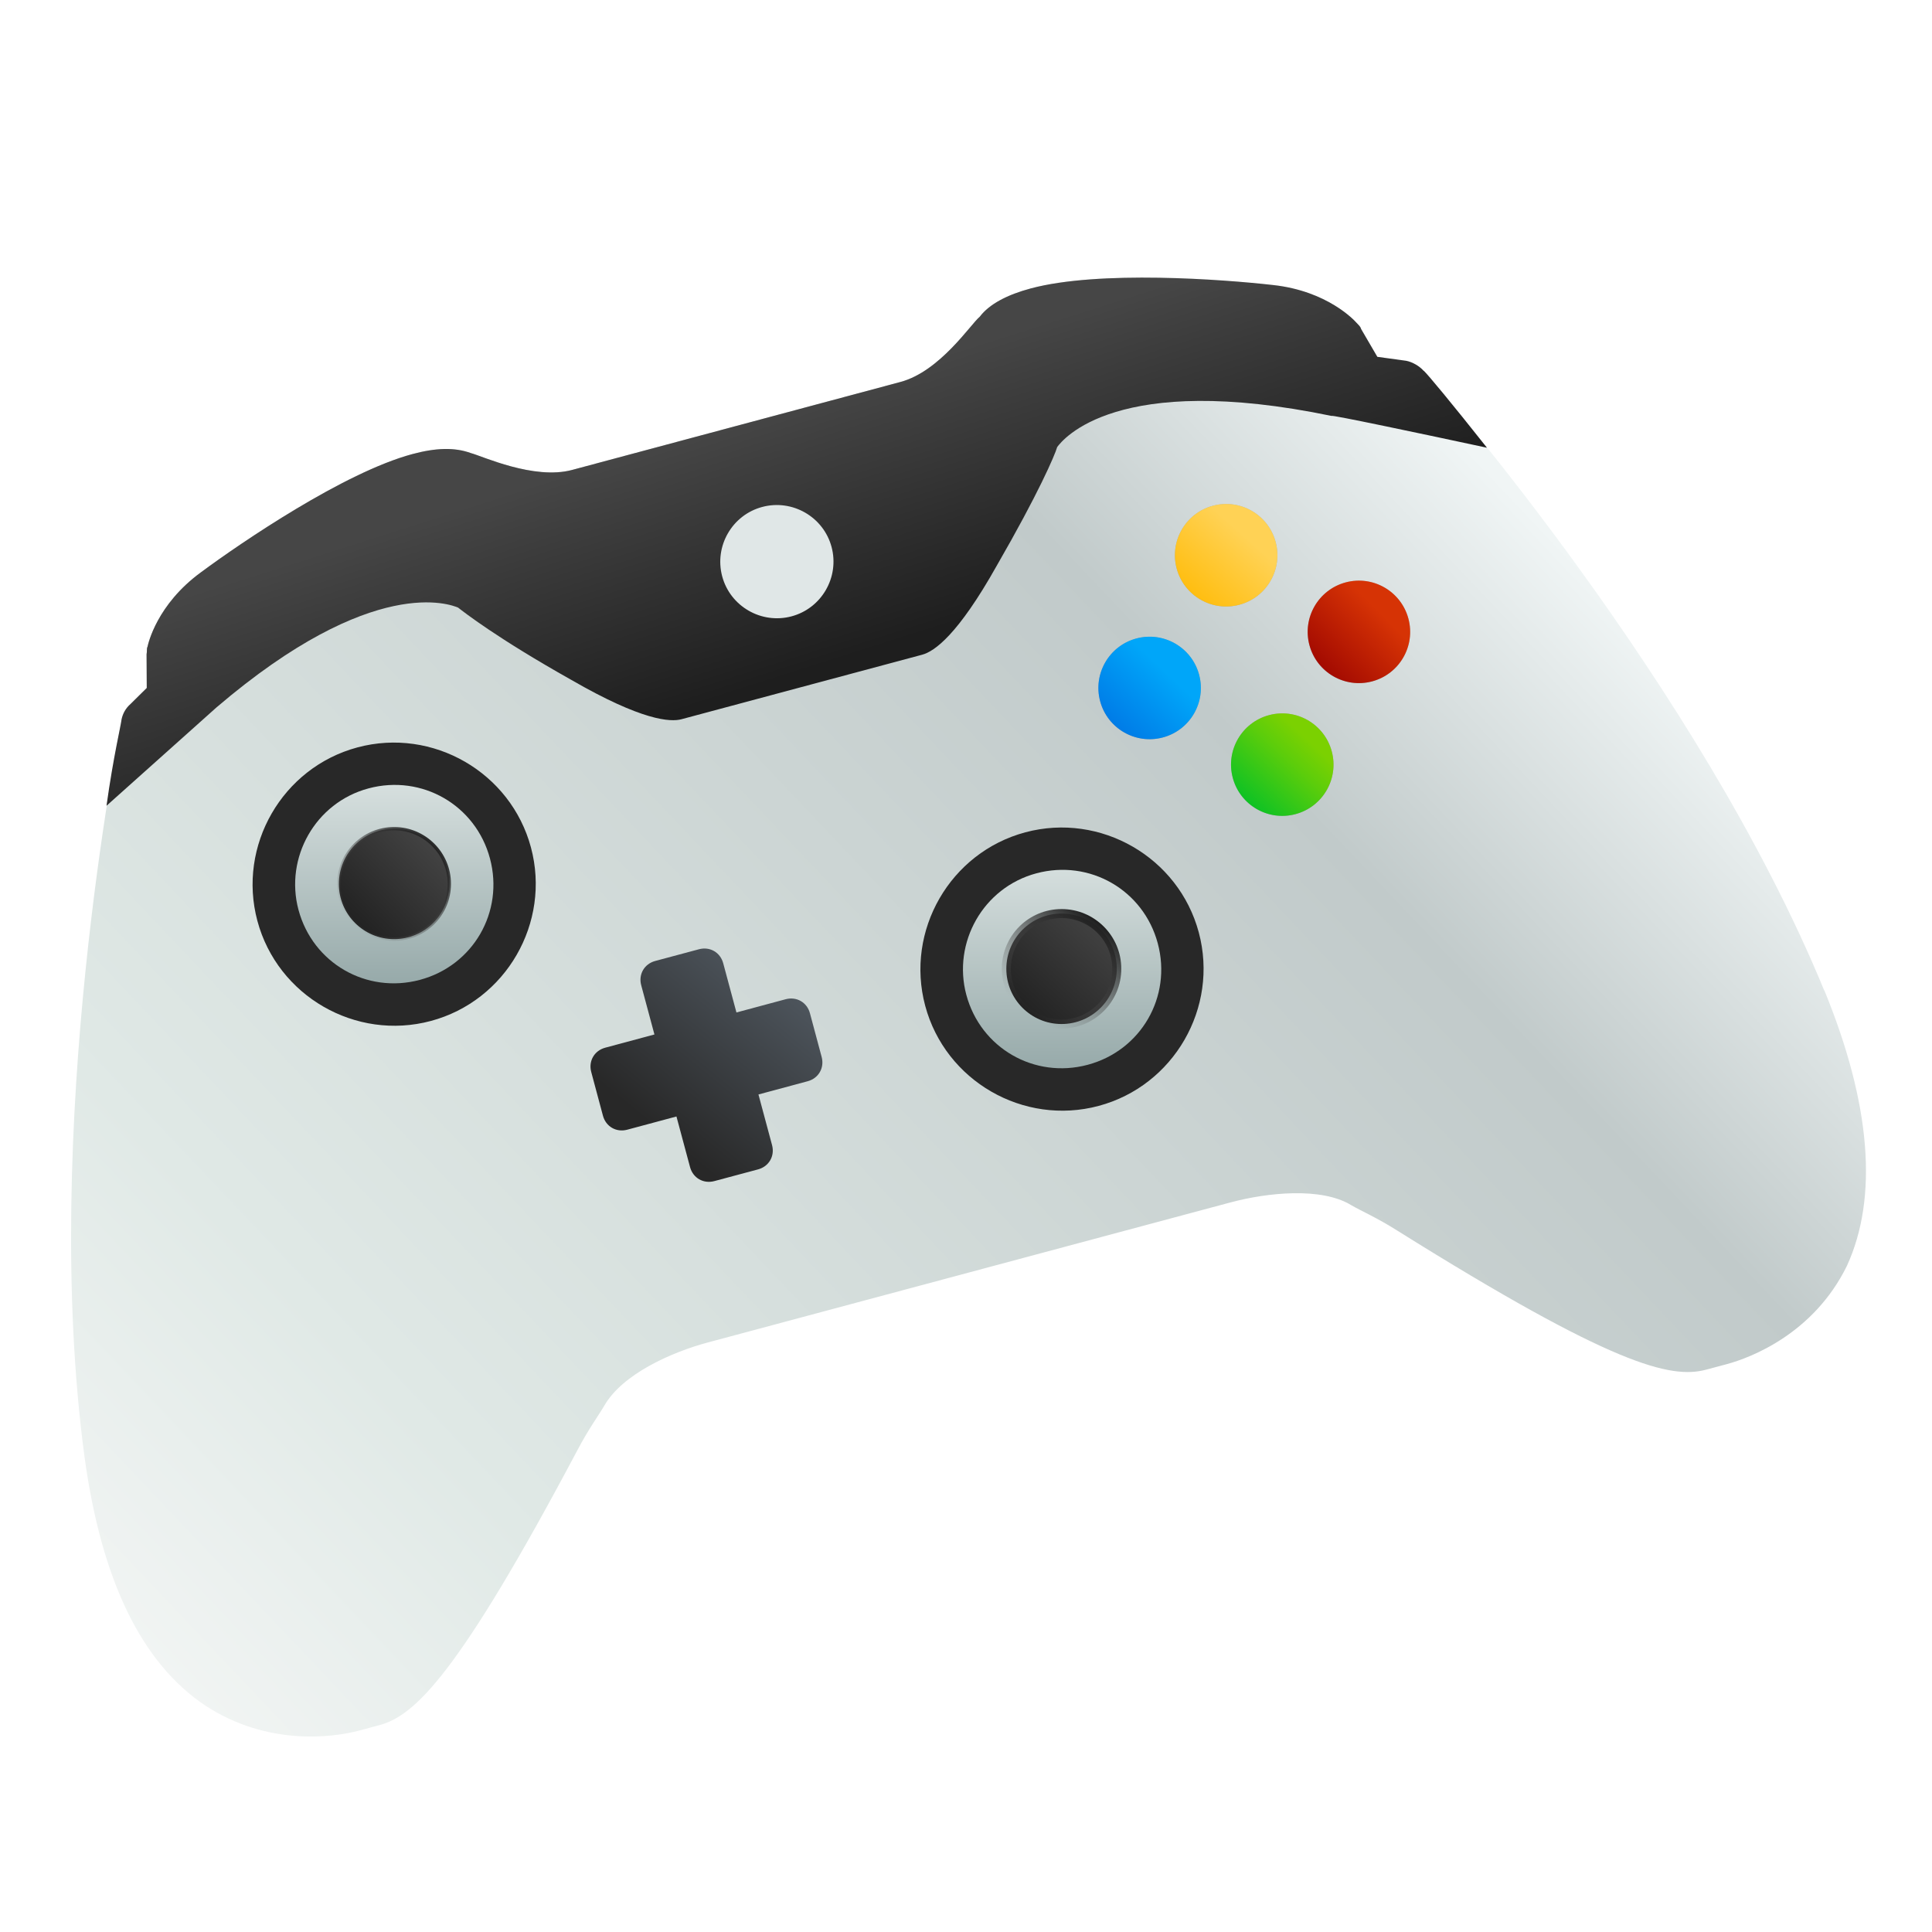 <?xml version="1.0" encoding="UTF-8"?>
<!-- Created with Inkscape (http://www.inkscape.org/) -->
<svg width="64" height="64" version="1.1" viewBox="0 0 16.933 16.933" xmlns="http://www.w3.org/2000/svg" xmlns:cc="http://creativecommons.org/ns#" xmlns:dc="http://purl.org/dc/elements/1.1/" xmlns:rdf="http://www.w3.org/1999/02/22-rdf-syntax-ns#" xmlns:xlink="http://www.w3.org/1999/xlink">
 <defs>
  <linearGradient id="linearGradient2167">
   <stop stop-color="#1e1e1e" offset="0"/>
   <stop stop-color="#646464" stop-opacity="0" offset="1"/>
  </linearGradient>
  <linearGradient id="linearGradient2159">
   <stop stop-color="#464646" offset="0"/>
   <stop stop-color="#1e1e1e" offset="1"/>
  </linearGradient>
  <linearGradient id="linearGradient2115">
   <stop stop-color="#97aaaa" offset="0"/>
   <stop stop-color="#dde5e4" offset="1"/>
  </linearGradient>
  <linearGradient id="linearGradient1683" x1="1.254" x2="16.452" y1="17.706" y2="3.317" gradientUnits="userSpaceOnUse">
   <stop stop-color="#fafafa" offset="0"/>
   <stop stop-color="#e0e9e6" offset=".275"/>
   <stop stop-color="#c1caca" offset=".814"/>
   <stop stop-color="#f0f5f5" offset="1"/>
  </linearGradient>
  <linearGradient id="linearGradient2000" x1="7.964" x2="9.694" y1="10.618" y2="8.512" gradientUnits="userSpaceOnUse">
   <stop stop-color="#282828" offset="0"/>
   <stop stop-color="#5a646e" offset="1"/>
  </linearGradient>
  <linearGradient id="linearGradient2053" x1="8.706" x2="9.386" y1="9.639" y2="9.214" gradientUnits="userSpaceOnUse">
   <stop stop-color="#08c126" offset="0"/>
   <stop stop-color="#5ccd0b" offset=".695"/>
   <stop stop-color="#7bd101" offset="1"/>
  </linearGradient>
  <linearGradient id="linearGradient2063" x1="-8.745" x2="-8.319" y1="7.647" y2="8.338" gradientUnits="userSpaceOnUse">
   <stop stop-color="#0071e2" offset="0"/>
   <stop stop-color="#00a6f9" offset="1"/>
  </linearGradient>
  <linearGradient id="linearGradient2071" x1="-8.735" x2="-8.3" y1="9.524" y2="10.283" gradientUnits="userSpaceOnUse">
   <stop stop-color="#960000" offset="0"/>
   <stop stop-color="#d63305" offset="1"/>
  </linearGradient>
  <linearGradient id="linearGradient2079" x1="8.594" x2="9.301" y1="7.791" y2="7.328" gradientUnits="userSpaceOnUse">
   <stop stop-color="#ffb900" offset="0"/>
   <stop stop-color="#ffd255" offset="1"/>
  </linearGradient>
  <filter id="filter2107" x="-.036" y="-.036" width="1.072" height="1.072" color-interpolation-filters="sRGB">
   <feGaussianBlur stdDeviation="0.041"/>
  </filter>
  <linearGradient id="linearGradient2117" x1="12.184" x2="12.184" y1="9.921" y2="7.533" gradientUnits="userSpaceOnUse" xlink:href="#linearGradient2115"/>
  <linearGradient id="linearGradient2125" x1="5.129" x2="5.129" y1="9.007" y2="6.69" gradientUnits="userSpaceOnUse" xlink:href="#linearGradient2115"/>
  <linearGradient id="linearGradient2161" x1="9.743" x2="8.89" y1="8.03" y2="8.958" gradientUnits="userSpaceOnUse" xlink:href="#linearGradient2159"/>
  <linearGradient id="linearGradient2169" x1="9.651" x2="9.05" y1="8.102" y2="8.889" gradientUnits="userSpaceOnUse" xlink:href="#linearGradient2167"/>
  <linearGradient id="linearGradient2177" x1="3.871" x2="3.036" y1="7.341" y2="8.185" gradientUnits="userSpaceOnUse" xlink:href="#linearGradient2159"/>
  <linearGradient id="linearGradient2185" x1="3.817" x2="3.038" y1="7.337" y2="8.086" gradientUnits="userSpaceOnUse" xlink:href="#linearGradient2167"/>
  <linearGradient id="linearGradient2193" x1="8.728" x2="9.565" y1="3.054" y2="5.683" gradientUnits="userSpaceOnUse" xlink:href="#linearGradient2159"/>
 </defs>
 <circle cx="-330.35" cy="-328.38" r="0" fill="#5e4aa6" stroke-width=".265"/>
 <g transform="matrix(.828 0 0 .828 -.783 1.151)" stroke-width=".038">
  <path d="m20.256 9.096c-1.334-3.243-4.126-6.421-4.241-6.561-0.044-0.05-0.118-0.093-0.184-0.106l-0.306-0.042-0.172-0.295c-0.008-0.029-0.026-0.04-0.048-0.065-0.022-0.025-0.307-0.337-0.883-0.4-0.528-0.06-1.843-0.158-2.566 0.036-0.246 0.066-0.437 0.164-0.54 0.3-0.09 0.071-0.419 0.578-0.839 0.69l-3.475 0.931c-0.405 0.109-0.955-0.148-1.072-0.178-0.172-0.063-0.372-0.056-0.618 0.01-0.724 0.194-1.813 0.936-2.24 1.252-0.467 0.342-0.558 0.755-0.565 0.788-0.011 0.018-0.003 0.047-0.01 0.08l0.002 0.356-0.172 0.17c-0.05 0.044-0.082 0.1-0.095 0.165-0.03 0.179-0.858 4.327-0.392 7.802 0.178 1.302 0.6 2.182 1.281 2.636 0.658 0.429 1.347 0.337 1.623 0.264l0.217-0.058c0.376-0.101 0.835-0.534 2.093-2.904 0.123-0.235 0.226-0.371 0.29-0.481 0.191-0.33 0.703-0.561 1.094-0.666l5.531-1.482c0.391-0.105 0.964-0.165 1.28 0.029 0.11 0.064 0.268 0.13 0.492 0.272 2.275 1.423 2.888 1.569 3.264 1.469l0.217-0.058c0.261-0.07 0.922-0.325 1.273-1.04 0.333-0.725 0.255-1.713-0.238-2.916z" fill="url(#linearGradient1683)"/>
  <path d="m16.015 2.535c-0.044-0.05-0.118-0.093-0.184-0.106l-0.306-0.042-0.172-0.295c-0.008-0.029-0.026-0.04-0.048-0.065-0.022-0.025-0.307-0.337-0.883-0.4-0.528-0.06-1.843-0.158-2.566 0.036-0.246 0.066-0.437 0.164-0.54 0.3-0.09 0.071-0.419 0.578-0.839 0.69l-3.475 0.931c-0.405 0.109-0.955-0.148-1.072-0.178-0.172-0.063-0.372-0.056-0.618 0.01-0.724 0.194-1.813 0.936-2.24 1.252-0.467 0.342-0.558 0.755-0.565 0.788-0.011 0.018-0.003 0.047-0.01 0.08l0.002 0.356-0.172 0.17c-0.05 0.044-0.082 0.1-0.095 0.165-0.003 0.047-0.085 0.38-0.159 0.912l1.164-1.041c1.667-1.424 2.487-1.085 2.557-1.057 0.059 0.046 0.413 0.324 1.198 0.765 0.753 0.435 1.051 0.448 1.167 0.417l2.548-0.683c0.13-0.035 0.378-0.21 0.788-0.94 0.445-0.771 0.617-1.174 0.641-1.258 0.057-0.077 0.623-0.803 2.907-0.329-0.037-0.021 0.967 0.191 1.642 0.336-0.375-0.474-0.628-0.778-0.668-0.814z" fill="url(#linearGradient2193)"/>
  <path d="m9.014 3.976c0.319-0.085 0.649 0.105 0.734 0.424s-0.105 0.649-0.424 0.734c-0.319 0.085-0.649-0.105-0.734-0.424s0.105-0.649 0.424-0.734z" fill="#e0e7e7"/>
  <path d="m9.495 10.055-0.521 0.14 0.144 0.536c0.031 0.116-0.033 0.226-0.148 0.257l-0.463 0.124c-0.116 0.031-0.226-0.033-0.257-0.148l-0.144-0.536-0.521 0.14c-0.116 0.031-0.226-0.033-0.257-0.148l-0.124-0.463c-0.031-0.116 0.033-0.226 0.148-0.257l0.521-0.14-0.14-0.521c-0.031-0.116 0.033-0.226 0.148-0.257l0.463-0.124c0.116-0.031 0.226 0.033 0.257 0.148l0.14 0.521 0.521-0.14c0.116-0.031 0.226 0.033 0.257 0.148l0.124 0.463c0.031 0.116-0.033 0.226-0.148 0.257z" fill="url(#linearGradient2000)"/>
  <path d="m11.799 7.42c0.796-0.213 1.623 0.264 1.836 1.06 0.213 0.796-0.264 1.623-1.06 1.836-0.796 0.213-1.623-0.264-1.836-1.06-0.213-0.796 0.264-1.623 1.06-1.836z" fill="#282828"/>
  <path d="m11.916 7.854c0.565-0.151 1.134 0.177 1.285 0.742s-0.177 1.134-0.742 1.285c-0.565 0.151-1.134-0.177-1.285-0.742-0.147-0.55 0.177-1.134 0.742-1.285z" fill="url(#linearGradient2117)"/>
  <path d="m4.73 6.521c0.796-0.213 1.623 0.264 1.836 1.06s-0.264 1.623-1.06 1.836c-0.796 0.213-1.623-0.264-1.836-1.06-0.213-0.796 0.264-1.623 1.06-1.836z" fill="#282828"/>
  <path d="m4.847 6.955c0.565-0.151 1.134 0.177 1.285 0.742s-0.177 1.134-0.742 1.285-1.134-0.177-1.285-0.742c-0.147-0.55 0.177-1.134 0.742-1.285z" fill="url(#linearGradient2125)"/>
 </g>
 <g filter="url(#filter2107)" opacity=".2">
  <circle transform="rotate(-15)" cx="9.121" cy="7.482" r=".449" opacity="1" style="paint-order:stroke fill markers"/>
  <circle transform="rotate(-15)" cx="9.121" cy="9.382" r=".449" opacity="1" style="paint-order:stroke fill markers"/>
  <circle transform="rotate(255)" cx="-8.432" cy="8.172" r=".449" opacity="1" style="paint-order:stroke fill markers"/>
  <circle transform="rotate(255)" cx="-8.432" cy="10.071" r=".449" opacity="1" style="paint-order:stroke fill markers"/>
 </g>
 <circle transform="rotate(-15)" cx="9.121" cy="7.482" r=".449" fill="url(#linearGradient2079)" style="paint-order:stroke fill markers"/>
 <circle transform="rotate(-15)" cx="9.121" cy="9.382" r=".449" fill="url(#linearGradient2053)" style="paint-order:stroke fill markers"/>
 <circle transform="rotate(255)" cx="-8.432" cy="8.172" r=".449" fill="url(#linearGradient2063)" style="paint-order:stroke fill markers"/>
 <circle transform="rotate(255)" cx="-8.432" cy="10.071" r=".449" fill="url(#linearGradient2071)" style="paint-order:stroke fill markers"/>
 <circle cx="9.304" cy="8.491" r=".484" fill="url(#linearGradient2161)" stroke="url(#linearGradient2169)" stroke-dashoffset="3" stroke-linecap="round" stroke-width=".079" style="paint-order:stroke fill markers"/>
 <circle cx="3.454" cy="7.747" r=".484" fill="url(#linearGradient2177)" stroke="url(#linearGradient2185)" stroke-dashoffset="3" stroke-linecap="round" stroke-width=".029" style="paint-order:stroke fill markers"/>
</svg>
